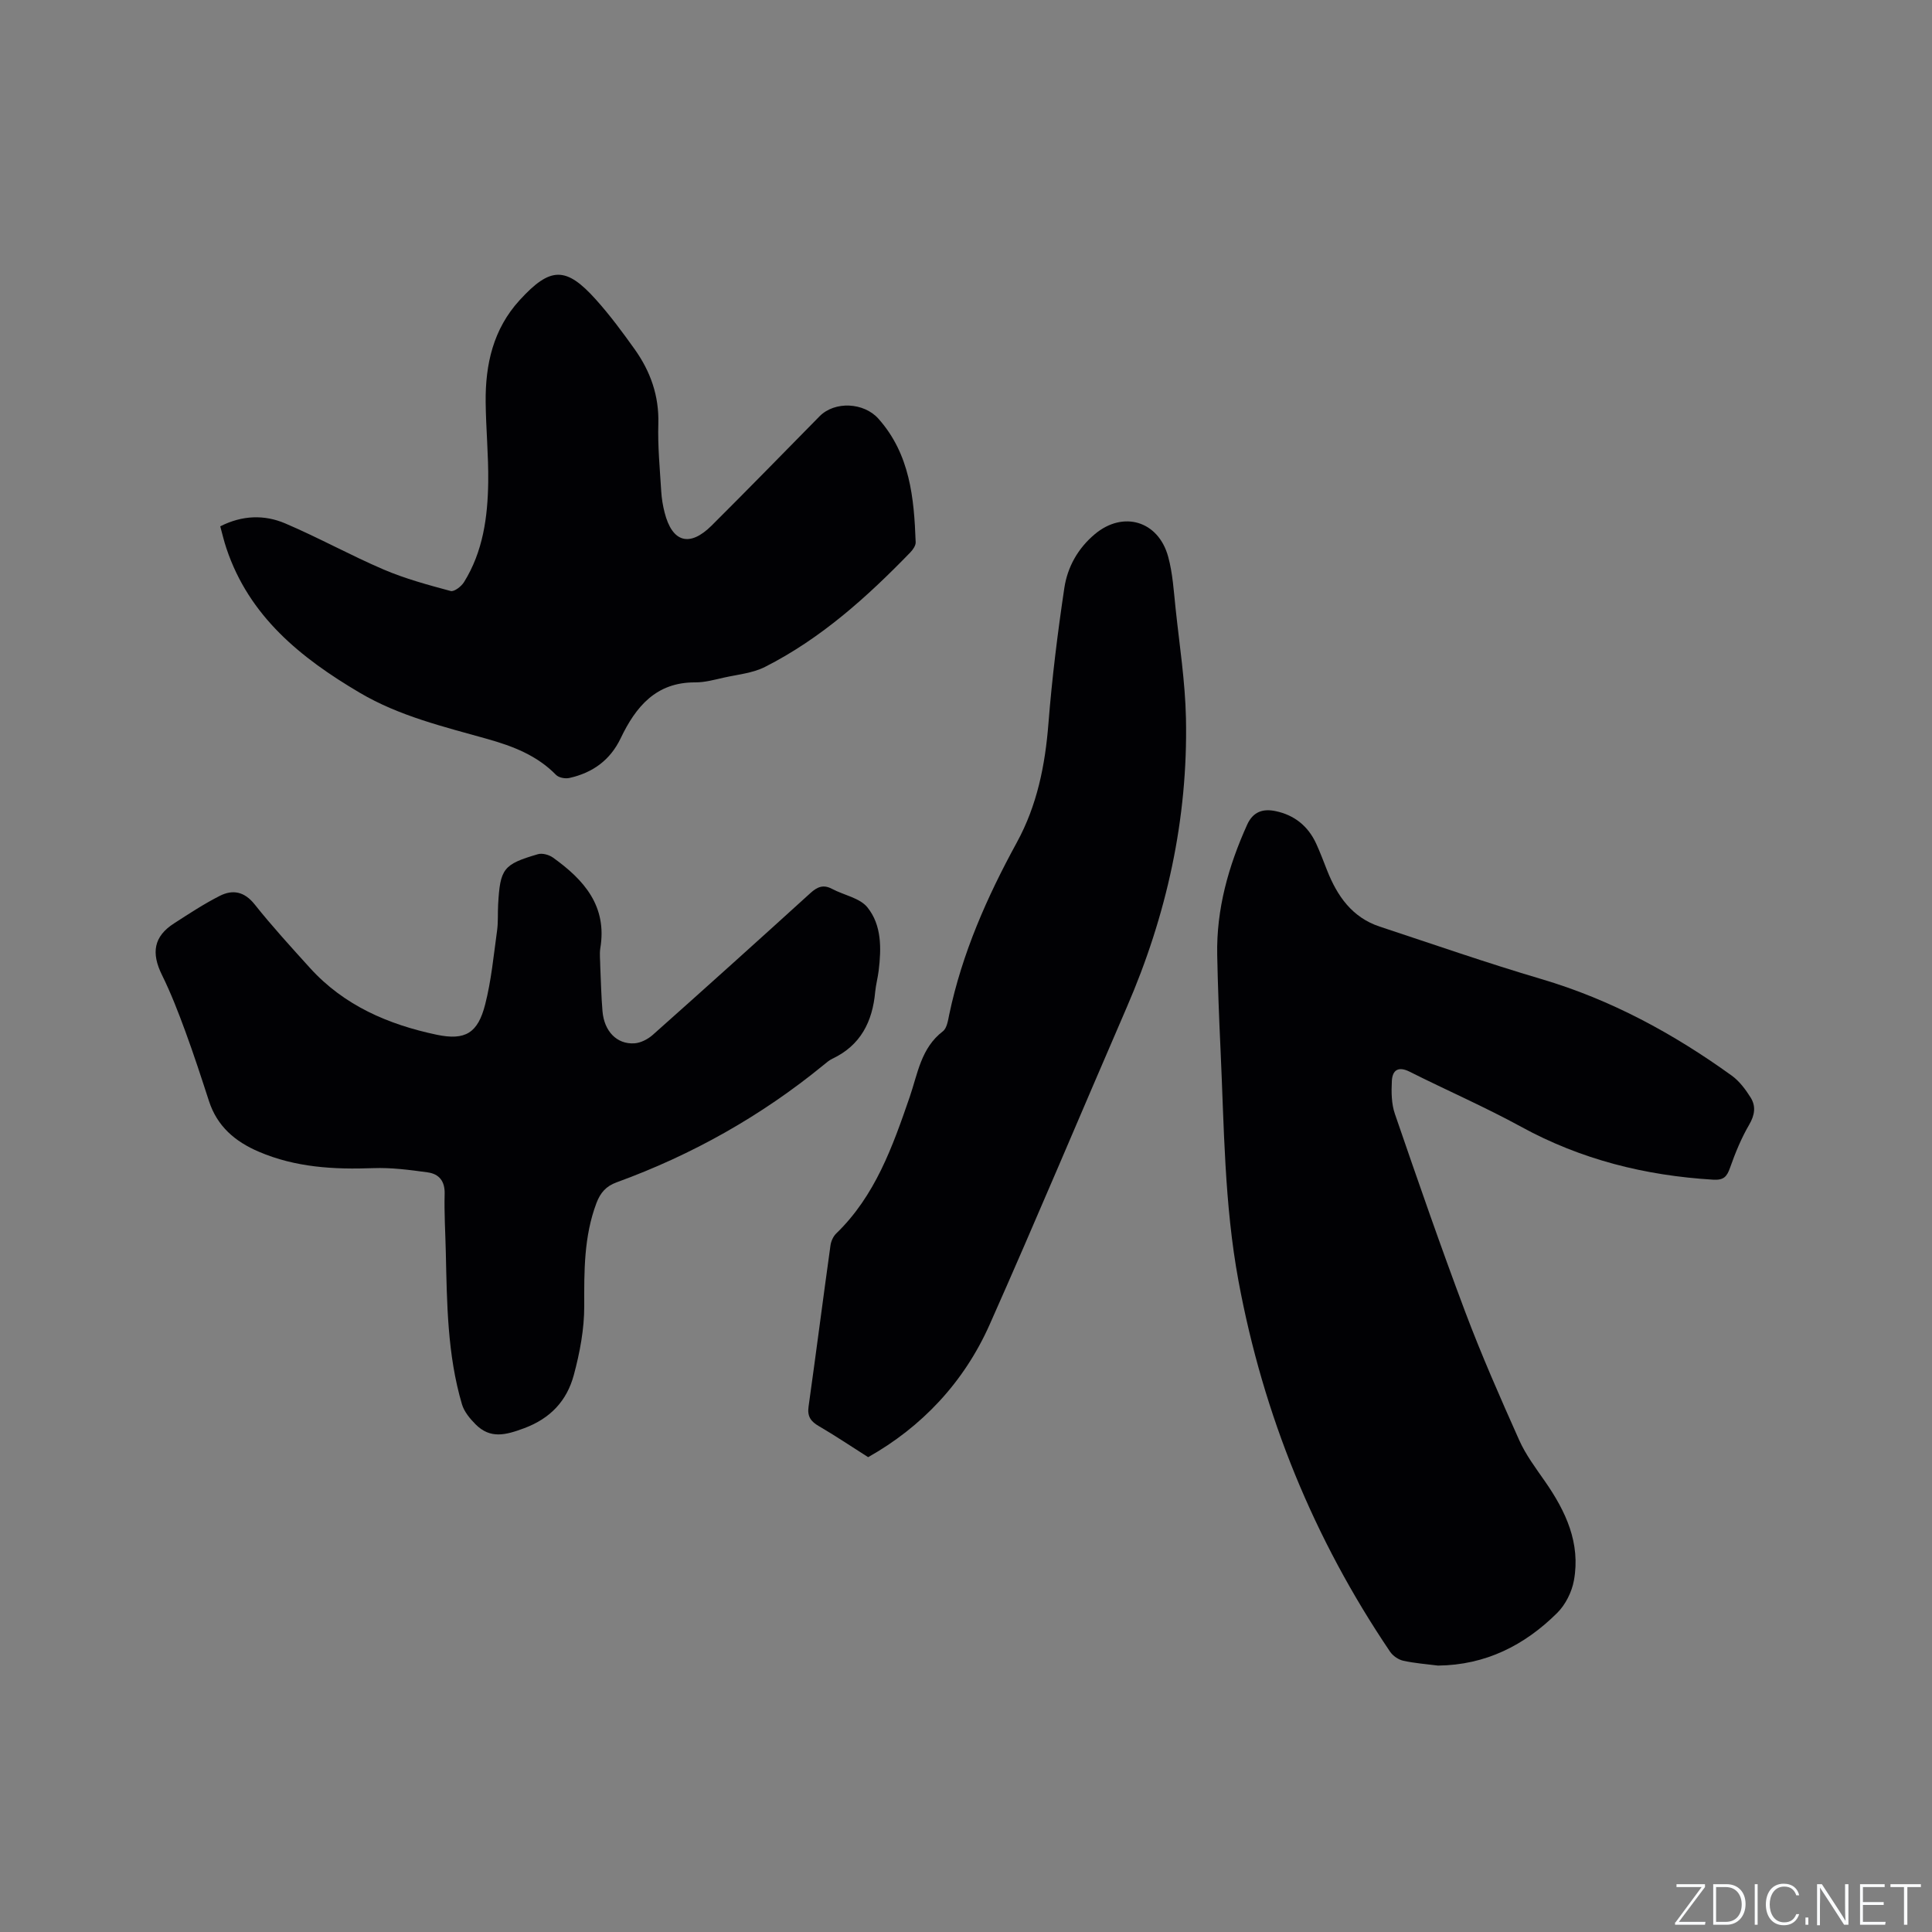 <svg enable-background="new 0 0 400 400" viewBox="0 0 400 400" xmlns="http://www.w3.org/2000/svg"><rect x="0" y="0" width="400" height="400" fill="#808080" stroke="none"/><g fill="#fafbfc"><path d="m346.9 398 5.4-7.3h-5.2v-.6h5.9v.6l-5.4 7.2h5.5l-.1.6h-6.2v-.5z"/><path d="m354.7 390.1h2.8c2.3 0 3.9 1.6 3.9 4.1s-1.6 4.3-3.9 4.3h-2.8zm.6 7.8h2c2.2 0 3.3-1.6 3.3-3.6 0-1.8-1-3.6-3.3-3.6h-2z"/><path d="m363.9 390.1v8.4h-.6v-8.4z"/><path d="m372.5 396.3c-.4 1.3-1.4 2.3-3.2 2.3-2.4 0-3.7-1.9-3.7-4.3 0-2.3 1.2-4.3 3.7-4.3 1.8 0 2.9 1 3.2 2.4h-.6c-.4-1.1-1.1-1.8-2.5-1.8-2.1 0-3 1.9-3 3.7s.9 3.7 3 3.7c1.4 0 2.1-.7 2.5-1.7z"/><path d="m373.8 398.5v-1.5h.6v1.5z"/><path d="m376.2 398.5v-8.4h1c1.3 2 4.4 6.7 4.9 7.6-.1-1.2-.1-2.4-.1-3.8v-3.8h.7v8.4h-.9c-1.2-1.9-4.4-6.8-5-7.7.1 1.1 0 2.3 0 3.9v3.9h-.6z"/><path d="m390 394.4h-4.3v3.5h4.7l-.1.6h-5.2v-8.4h5.1v.6h-4.5v3.1h4.3z"/><path d="m394.2 390.7h-2.8v-.6h6.3v.6h-2.8v7.8h-.7z"/></g><path d="m297.72 344.84c-2.41-.31-4.85-.48-7.21-1.01-1-.22-2.12-1-2.7-1.85-15.81-23.38-26.24-48.97-31.39-76.74-2.95-15.92-2.98-32.04-3.73-48.12-.3-6.46-.55-12.92-.68-19.38-.19-9.5 2.32-18.4 6.2-27 1.26-2.78 3.37-3.34 5.92-2.8 3.85.81 6.69 3.09 8.35 6.68.84 1.82 1.54 3.71 2.28 5.58 2.1 5.32 5.18 9.75 10.89 11.64 11.14 3.68 22.22 7.54 33.46 10.86 14.42 4.26 27.35 11.29 39.45 20.01 1.57 1.14 2.84 2.85 3.89 4.52 1.13 1.81.86 3.64-.31 5.64-1.63 2.79-2.87 5.83-3.95 8.89-.66 1.87-1.31 2.61-3.51 2.48-14.05-.85-27.32-4.15-39.76-10.96-7.51-4.11-15.4-7.54-23.06-11.39-2.34-1.18-3.57-.35-3.69 1.89-.12 2.28-.1 4.74.63 6.85 4.71 13.7 9.45 27.4 14.55 40.96 3.39 9 7.27 17.82 11.19 26.59 1.36 3.04 3.43 5.79 5.35 8.55 4.29 6.17 7.37 12.75 5.98 20.45-.43 2.41-1.75 5.06-3.48 6.77-6.75 6.7-14.83 10.79-24.67 10.89z" fill="#010104"/><path d="m124.28 200.16c.14 3.07.2 6.15.46 9.21.35 4.15 2.98 6.88 6.62 6.64 1.31-.09 2.79-.86 3.8-1.76 10.93-9.72 21.8-19.51 32.63-29.35 1.44-1.31 2.69-1.82 4.49-.86 2.45 1.3 5.73 1.86 7.31 3.82 2.97 3.68 2.89 8.49 2.33 13.1-.18 1.47-.58 2.92-.72 4.39-.56 6.17-3.01 11.08-8.87 13.85-.66.31-1.24.82-1.81 1.29-12.9 10.55-27.22 18.61-42.86 24.3-2.17.79-3.36 2.14-4.18 4.31-2.6 6.92-2.54 14.05-2.52 21.3.01 4.77-.91 9.65-2.16 14.29-1.43 5.29-4.79 8.98-10.34 11.03-3.8 1.41-6.95 2.23-10-.83-1.17-1.18-2.37-2.62-2.82-4.16-3.03-10.27-3.1-20.89-3.34-31.48-.09-4.03-.35-8.06-.24-12.08.07-2.65-1.18-4.12-3.5-4.44-3.74-.52-7.55-1.02-11.3-.88-8.13.3-16.07-.14-23.68-3.4-4.93-2.11-8.62-5.26-10.32-10.5-1.57-4.83-3.14-9.66-4.89-14.42-1.45-3.95-2.97-7.89-4.83-11.66-2.28-4.6-1.7-8 2.49-10.69 3.1-2 6.21-4.05 9.49-5.71 2.68-1.35 5.08-.89 7.2 1.77 3.63 4.56 7.57 8.87 11.48 13.19 7.05 7.77 16.24 11.7 26.21 13.8 5.96 1.25 8.53-.38 10.03-6.24 1.28-4.98 1.76-10.18 2.47-15.29.25-1.77.12-3.6.22-5.4.42-7.48 1.06-8.35 8.25-10.45.91-.26 2.29.12 3.1.7 6.42 4.59 11.28 10.04 9.8 18.81-.18 1.22 0 2.52 0 3.8z" fill="#010104"/><path d="m45.6 108.97c4.6-2.33 9.17-2.43 13.46-.6 6.9 2.94 13.49 6.6 20.38 9.55 4.45 1.9 9.18 3.18 13.86 4.44.73.2 2.22-.95 2.77-1.84 3.94-6.34 4.91-13.48 5.01-20.73.07-5.5-.47-11.01-.53-16.51-.08-7.83 1.55-15.14 7.05-21.15 6.33-6.92 9.57-7.04 15.81-.07 2.89 3.22 5.48 6.73 8 10.26 3.27 4.59 5.06 9.64 4.89 15.44-.14 4.65.32 9.32.6 13.97.09 1.47.33 2.95.7 4.38 1.57 6.19 5.17 7.24 9.74 2.7 7.51-7.48 14.91-15.07 22.34-22.62 3.14-3.19 9.17-2.89 12.19.5 6.53 7.34 7.38 16.39 7.71 25.58.02.7-.58 1.55-1.12 2.11-8.96 9.24-18.48 17.82-30.06 23.69-2.56 1.3-5.65 1.58-8.52 2.22-1.96.44-3.96 1-5.94.99-8.13-.05-12.32 5.06-15.43 11.56-2.19 4.57-5.83 7.16-10.62 8.23-.86.19-2.2-.05-2.77-.64-3.94-4.03-8.92-5.94-14.17-7.42-9.06-2.55-18.27-4.74-26.48-9.59-12.18-7.19-22.88-15.78-27.59-29.88-.5-1.47-.85-2.99-1.28-4.57z" fill="#010104"/><path d="m179.74 301.69c-3.61-2.29-6.83-4.46-10.18-6.41-1.68-.97-2.44-2-2.16-4.03 1.56-11.12 2.99-22.26 4.54-33.39.12-.88.57-1.88 1.19-2.48 8.08-7.81 11.68-18.01 15.21-28.25 1.67-4.84 2.33-10.14 6.87-13.61.84-.64 1.07-2.26 1.32-3.48 2.66-12.67 7.83-24.35 14-35.63 4.2-7.69 5.86-15.98 6.54-24.66.74-9.37 1.9-18.72 3.29-28.02.65-4.34 2.82-8.21 6.3-11.13 5.86-4.92 13.17-2.78 15.2 4.67.94 3.44 1.15 7.1 1.53 10.67.8 7.58 1.99 15.17 2.15 22.77.43 20.85-4 40.8-12.29 59.92-9.47 21.86-18.67 43.83-28.35 65.6-5.35 12.04-14.13 21.25-25.16 27.46z" fill="#010104"/></svg>